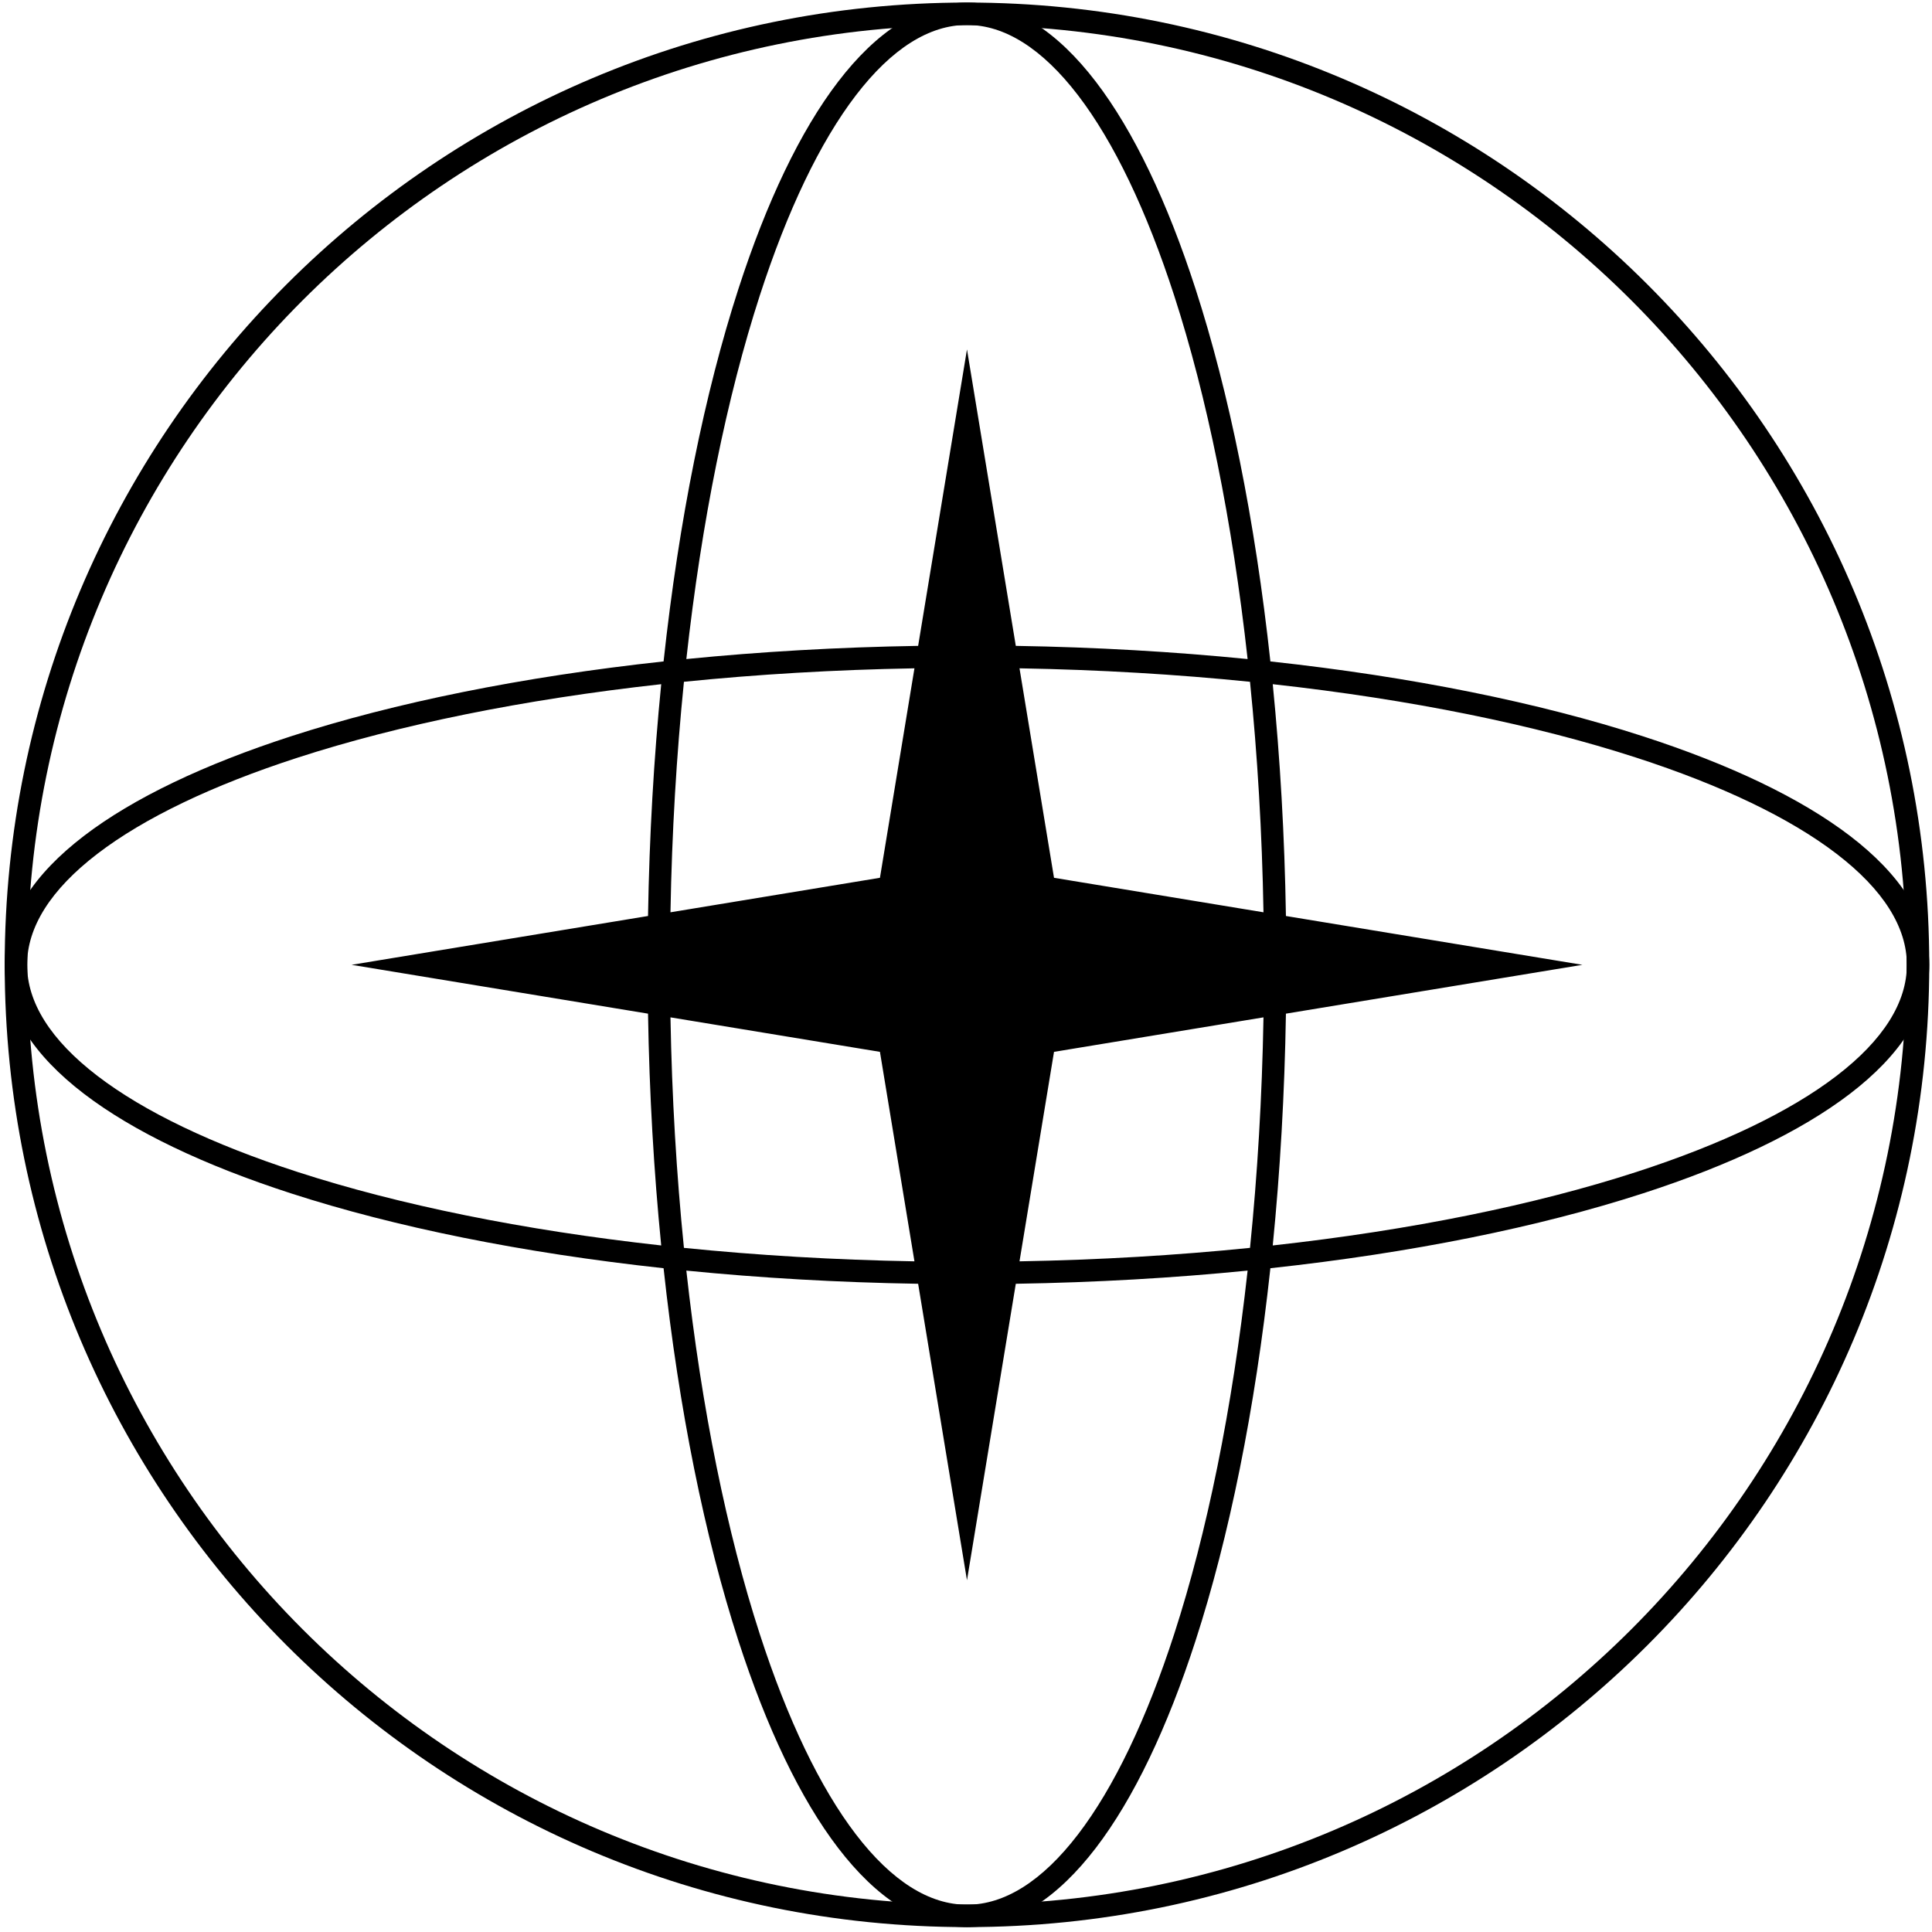 <svg width="271" height="271" viewBox="0 0 271 271" fill="none" xmlns="http://www.w3.org/2000/svg">
<path fill-rule="evenodd" clip-rule="evenodd" d="M93.079 92.777C73.196 94.935 55.366 98.564 40.819 103.277C28.659 107.217 18.705 111.942 11.758 117.264C4.834 122.568 0.659 128.661 0.659 135.335C0.659 142.01 4.834 148.102 11.758 153.407C18.705 158.728 28.659 163.454 40.819 167.393C55.366 172.107 73.196 175.736 93.079 177.893C95.236 197.777 98.865 215.606 103.579 230.153C107.519 242.313 112.244 252.267 117.566 259.214C122.87 266.139 128.962 270.313 135.637 270.313C142.311 270.313 148.404 266.139 153.708 259.214C159.03 252.267 163.755 242.313 167.695 230.153C172.408 215.606 176.038 197.777 178.195 177.893C198.078 175.736 215.907 172.107 230.455 167.393C242.614 163.454 252.568 158.728 259.516 153.407C266.44 148.102 270.615 142.01 270.615 135.335C270.615 128.661 266.44 122.568 259.516 117.264C252.568 111.942 242.614 107.217 230.455 103.277C215.907 98.564 198.078 94.935 178.195 92.777C176.038 72.894 172.408 55.065 167.695 40.518C163.755 28.358 159.03 18.404 153.708 11.457C148.404 4.532 142.311 0.358 135.637 0.358C128.962 0.358 122.87 4.532 117.566 11.457C112.244 18.404 107.519 28.358 103.579 40.518C98.865 55.065 95.236 72.894 93.079 92.777ZM95.935 95.634C94.893 105.923 94.245 116.757 94.046 127.967L123.429 123.127L128.269 93.745C117.059 93.943 106.225 94.591 95.935 95.634ZM92.747 95.971C91.716 106.337 91.082 117.231 90.898 128.486L49.314 135.335L90.898 142.185C91.082 153.44 91.716 164.334 92.747 174.699C73.318 172.554 55.94 168.993 41.787 164.407C29.804 160.525 20.221 155.936 13.667 150.915C7.089 145.876 3.798 140.597 3.798 135.335C3.798 130.074 7.089 124.795 13.667 119.756C20.221 114.735 29.804 110.146 41.787 106.264C55.94 101.678 73.318 98.117 92.747 95.971ZM96.273 92.445C106.638 91.414 117.533 90.78 128.787 90.596L135.637 49.012L142.486 90.596C153.741 90.78 164.635 91.414 175.001 92.445C172.855 73.017 169.294 55.638 164.709 41.485C160.826 29.503 156.237 19.92 151.216 13.365C146.178 6.788 140.898 3.497 135.637 3.497C130.375 3.497 125.096 6.788 120.057 13.365C115.037 19.92 110.447 29.503 106.565 41.485C101.979 55.638 98.418 73.017 96.273 92.445ZM175.338 95.634C165.049 94.591 154.215 93.943 143.005 93.745L147.845 123.127L177.228 127.967C177.029 116.757 176.381 105.923 175.338 95.634ZM178.527 95.971C179.558 106.337 180.192 117.231 180.376 128.486L221.96 135.335L180.376 142.185C180.192 153.44 179.558 164.334 178.527 174.699C197.955 172.554 215.334 168.993 229.487 164.407C241.469 160.525 251.052 155.936 257.607 150.915C264.184 145.876 267.476 140.597 267.476 135.335C267.476 130.074 264.184 124.795 257.607 119.756C251.052 114.735 241.469 110.146 229.487 106.264C215.334 101.678 197.955 98.117 178.527 95.971ZM175.338 175.037C176.381 164.747 177.029 153.913 177.228 142.704L147.845 147.543L143.005 176.926C154.215 176.728 165.049 176.079 175.338 175.037ZM128.787 180.074L135.637 221.658L142.486 180.074C153.741 179.891 164.635 179.257 175.001 178.226C172.855 197.654 169.294 215.032 164.709 229.186C160.826 241.168 156.237 250.751 151.216 257.305C146.178 263.883 140.898 267.174 135.637 267.174C130.375 267.174 125.096 263.883 120.057 257.305C115.037 250.751 110.447 241.168 106.565 229.186C101.979 215.032 98.418 197.654 96.273 178.226C106.638 179.257 117.533 179.891 128.787 180.074ZM128.269 176.926L123.429 147.543L94.046 142.704C94.245 153.913 94.893 164.747 95.935 175.037C106.225 176.079 117.059 176.728 128.269 176.926Z" fill="black"/>
<path fill-rule="evenodd" clip-rule="evenodd" d="M135.637 267.137C208.429 267.137 267.439 208.128 267.439 135.335C267.439 62.543 208.429 3.533 135.637 3.533C62.845 3.533 3.835 62.543 3.835 135.335C3.835 208.128 62.845 267.137 135.637 267.137ZM135.637 270.313C210.183 270.313 270.615 209.882 270.615 135.335C270.615 60.789 210.183 0.358 135.637 0.358C61.091 0.358 0.659 60.789 0.659 135.335C0.659 209.882 61.091 270.313 135.637 270.313Z" fill="black"/>
</svg>
